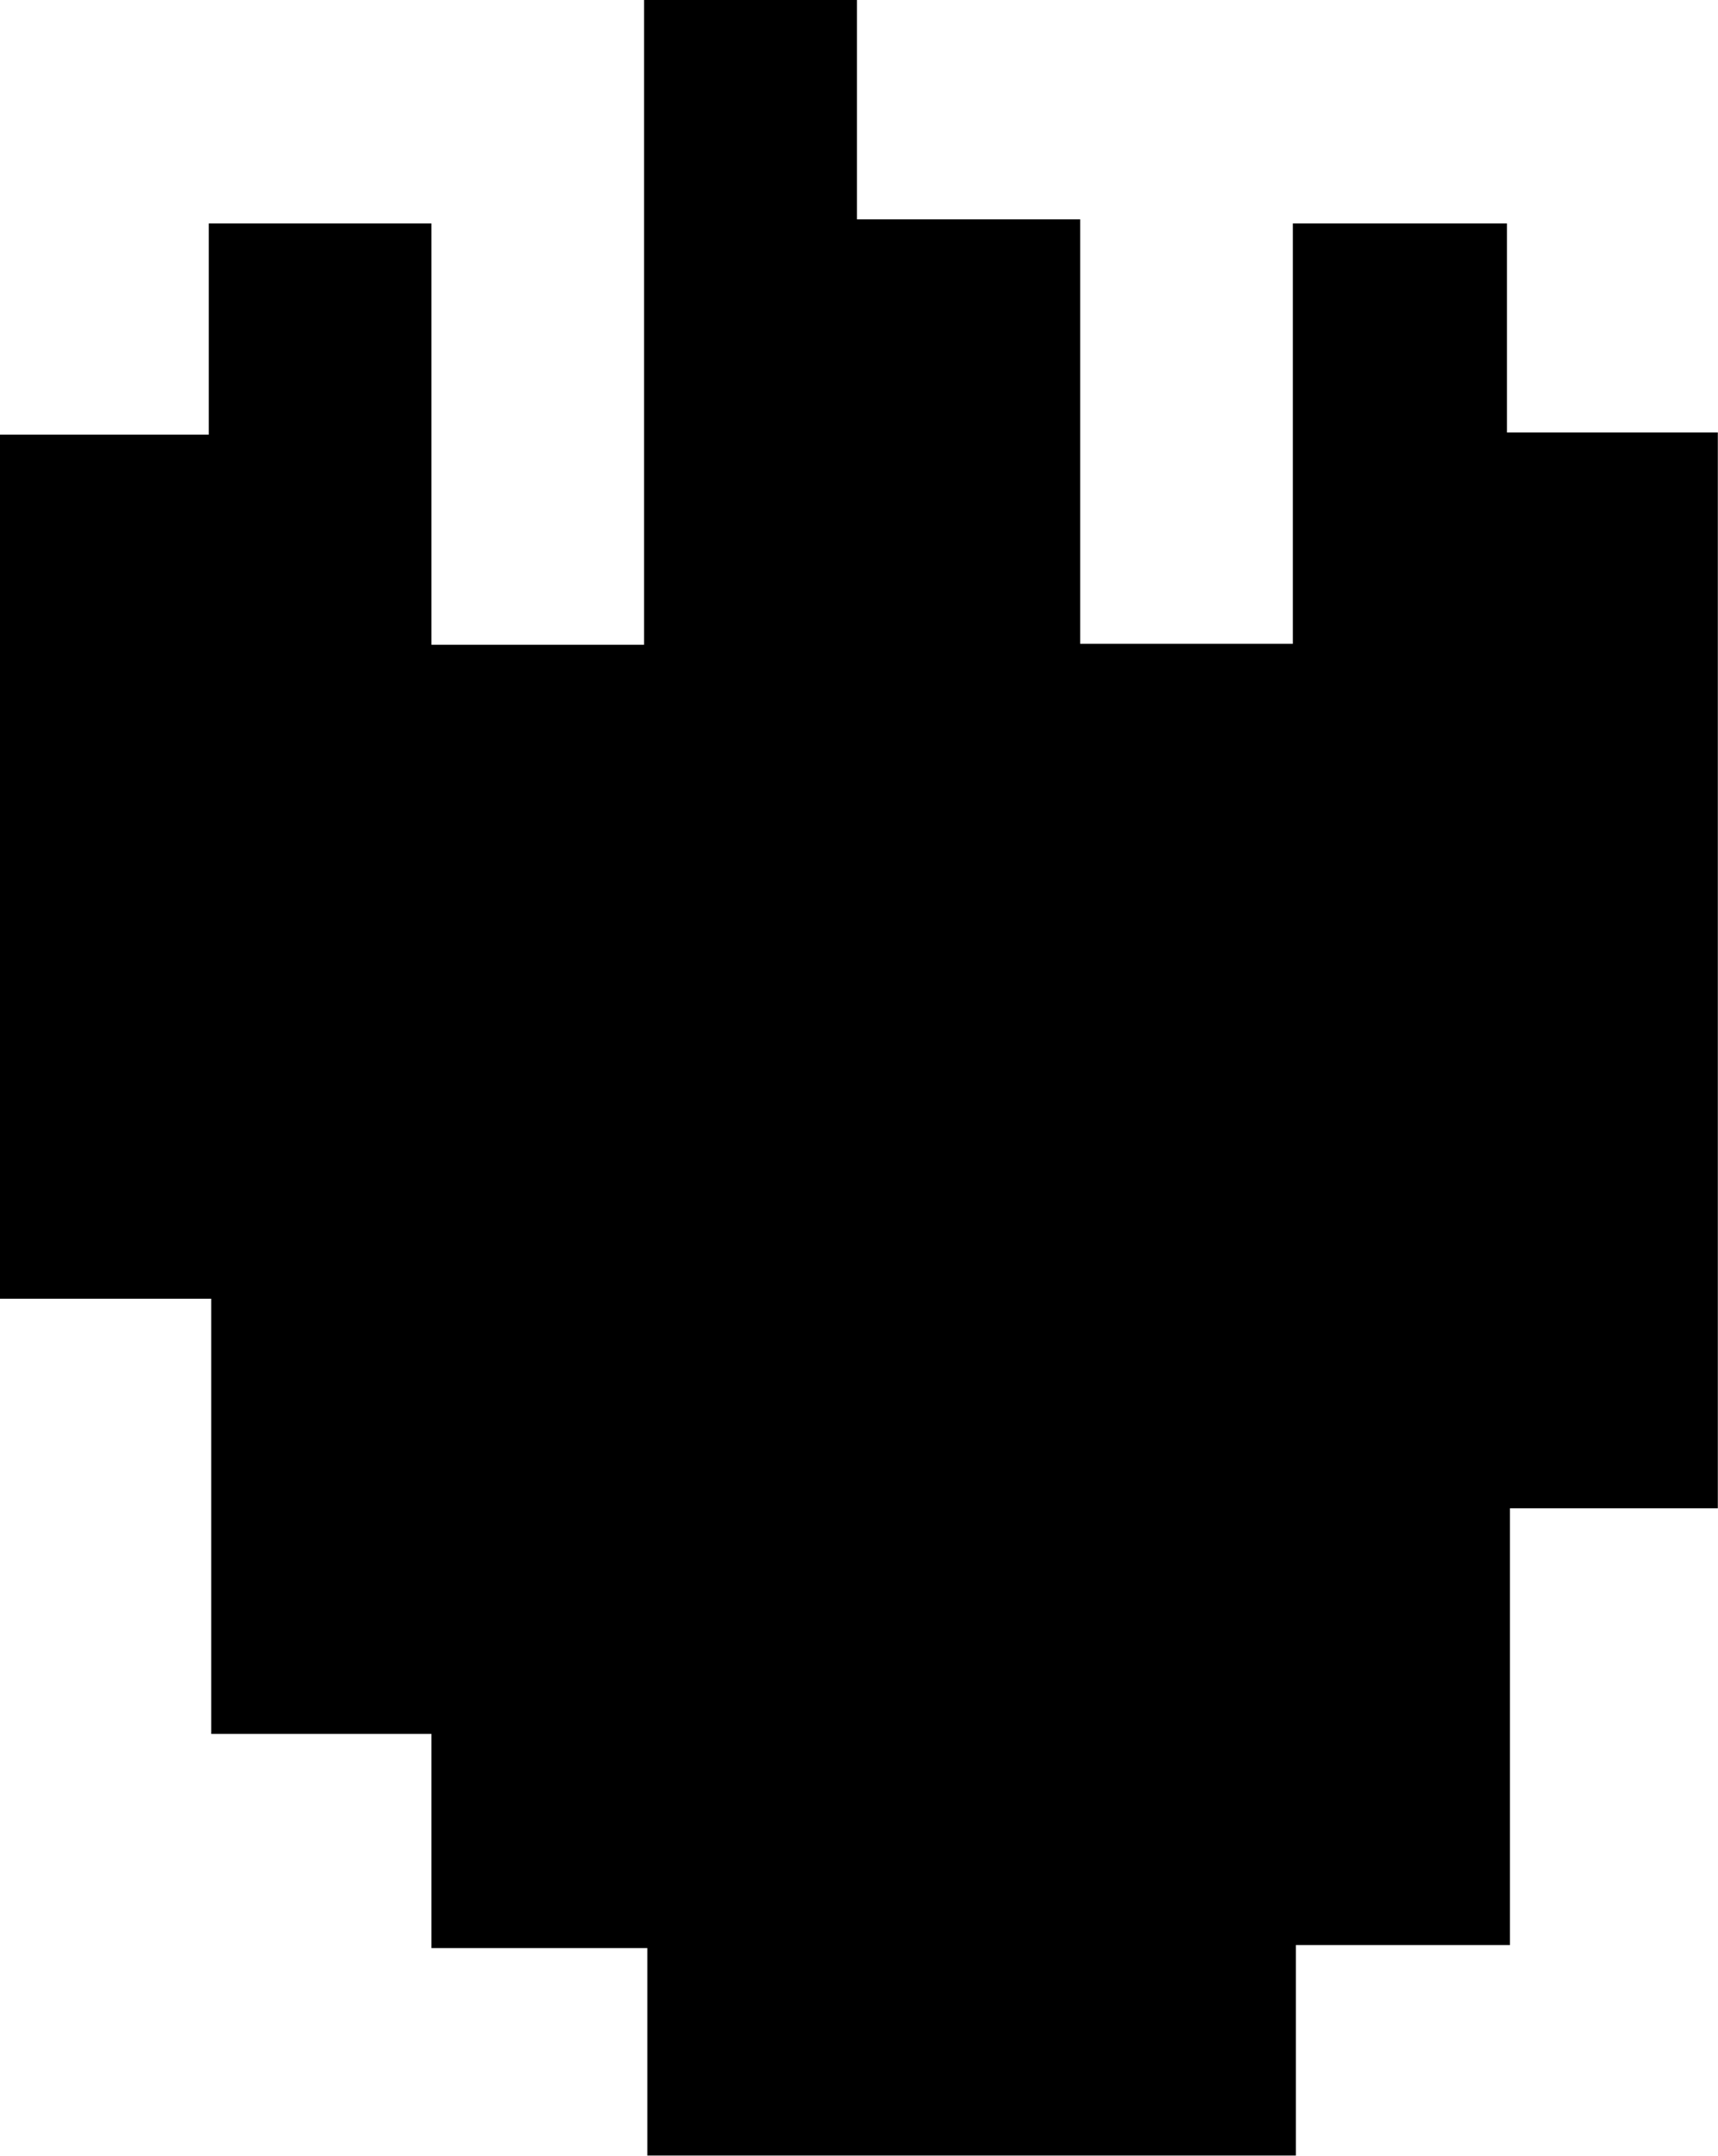 <svg id="Layer_1" data-name="Layer 1" xmlns="http://www.w3.org/2000/svg" viewBox="0 0 96.29 120.79"><path d="M32.48,93.38v-12H20.14V57H8.3V8.59H20V-3.24H32.48v23.6H44.4V-15.76H56.33V-3.47H68.84V20.31H80.76V-3.24h12V8.47h11.82V68.74H92.93V93.21h-12V105H44.58V93.38Z" transform="translate(-8.3 15.76)"/></svg>